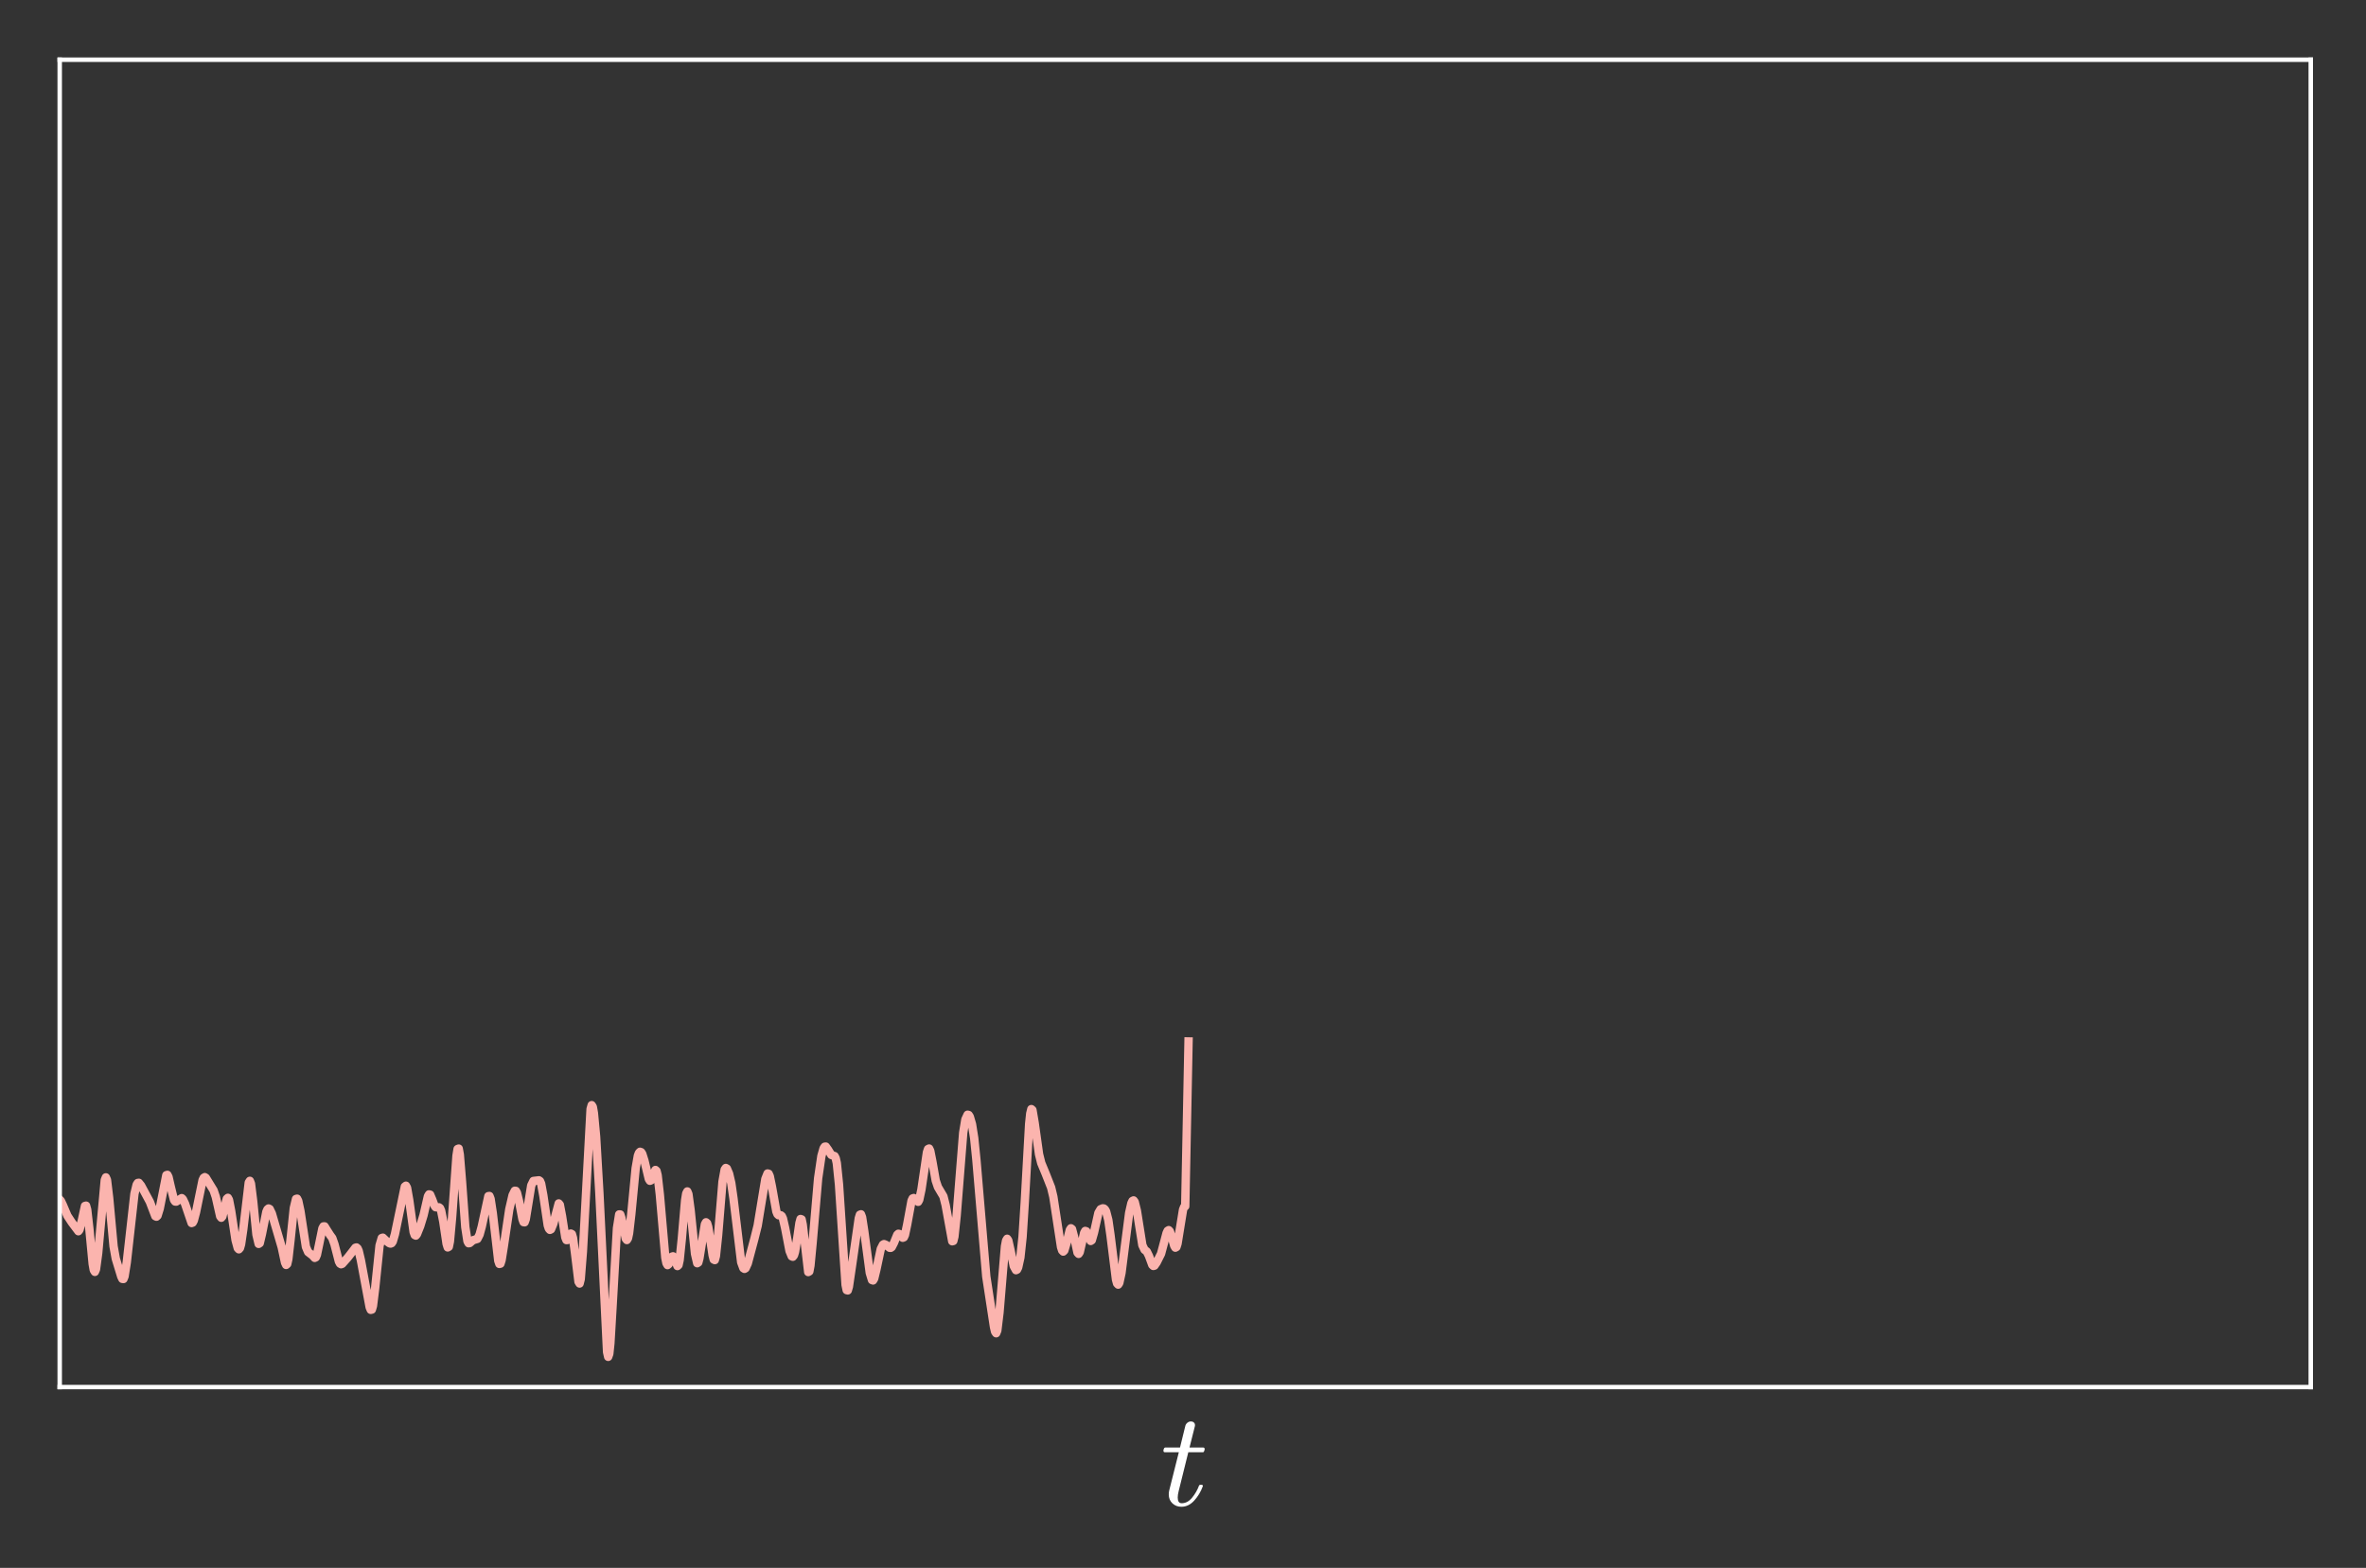 <?xml version="1.0" encoding="utf-8" standalone="no"?>
<!DOCTYPE svg PUBLIC "-//W3C//DTD SVG 1.1//EN"
  "http://www.w3.org/Graphics/SVG/1.1/DTD/svg11.dtd">
<!-- Created with matplotlib (http://matplotlib.org/) -->
<svg height="281pt" version="1.1" viewBox="0 0 424 281" width="424pt" xmlns="http://www.w3.org/2000/svg" xmlns:xlink="http://www.w3.org/1999/xlink">
 <rect x="0" y="0" width="424" height="281" fill="#333333" stroke="none"/>
 <defs>
  <style type="text/css">
*{stroke-linecap:butt;stroke-linejoin:round;}
  </style>
 </defs>
 <g id="figure_1">
  <g id="patch_1">
   <path d="M 0 281.4 
L 424.8 281.4 
L 424.8 0 
L 0 0 
z
" style="fill:none;"/>
  </g>
  <g id="axes_1">
   <g id="patch_2">
    <path d="M 10.7 248.6 
L 414.1 248.6 
L 414.1 10.7 
L 10.7 10.7 
z
" style="fill:none;"/>
   </g>
   <g id="matplotlib.axis_1">
    <g id="text_1">
     <!-- $t$ -->
     <defs>
      <path d="M 6.203 8.109 
Q 6.203 9.578 6.5 10.891 
L 13.719 39.594 
L 3.219 39.594 
Q 2.203 39.594 2.203 40.922 
Q 2.594 43.109 3.516 43.109 
L 14.594 43.109 
L 18.609 59.422 
Q 19 60.75 20.172 61.672 
Q 21.344 62.594 22.797 62.594 
Q 24.078 62.594 24.922 61.828 
Q 25.781 61.078 25.781 59.812 
Q 25.781 59.516 25.75 59.344 
Q 25.734 59.188 25.688 58.984 
L 21.688 43.109 
L 31.984 43.109 
Q 33.016 43.109 33.016 41.797 
Q 32.953 41.547 32.812 40.953 
Q 32.672 40.375 32.422 39.984 
Q 32.172 39.594 31.688 39.594 
L 20.797 39.594 
L 13.625 10.688 
Q 12.891 7.859 12.891 5.812 
Q 12.891 1.516 15.828 1.516 
Q 20.219 1.516 23.609 5.641 
Q 27 9.766 28.812 14.703 
Q 29.203 15.281 29.594 15.281 
L 30.812 15.281 
Q 31.203 15.281 31.438 15.016 
Q 31.688 14.75 31.688 14.406 
Q 31.688 14.203 31.594 14.109 
Q 29.391 8.062 25.188 3.469 
Q 21 -1.125 15.578 -1.125 
Q 11.625 -1.125 8.906 1.453 
Q 6.203 4.047 6.203 8.109 
z
" id="Cmmi10-74"/>
     </defs>
     <g style="fill:#ffffff;" transform="translate(207.96 269.88)scale(0.24 -0.24)">
      <use transform="translate(0 0.406)" xlink:href="#Cmmi10-74"/>
     </g>
    </g>
   </g>
   <g id="matplotlib.axis_2"/>
   <g id="line2d_1">
    <path clip-path="url(#p5b3631717d)" d="M 10.7 215.001 
L 10.897 215.199 
L 11.291 216.029 
L 12.079 217.89 
L 12.867 219.091 
L 14.049 220.668 
L 14.246 220.415 
L 14.639 218.882 
L 15.23 216.132 
L 15.427 216.087 
L 15.624 216.797 
L 16.018 220.278 
L 16.609 226.532 
L 16.806 227.631 
L 17.003 227.952 
L 17.2 227.494 
L 17.594 224.586 
L 18.776 211.501 
L 18.973 211.015 
L 19.17 211.467 
L 19.564 214.763 
L 20.352 223.372 
L 20.746 225.573 
L 21.73 228.799 
L 21.927 229.209 
L 22.124 229.232 
L 22.321 228.749 
L 22.715 226.265 
L 24.094 213.959 
L 24.488 212.333 
L 24.685 212.019 
L 24.882 211.99 
L 25.276 212.475 
L 26.852 215.4 
L 27.837 217.97 
L 28.034 218.066 
L 28.231 217.881 
L 28.625 216.599 
L 29.806 210.623 
L 30.003 210.563 
L 30.2 210.95 
L 30.594 212.667 
L 31.185 215.066 
L 31.382 215.342 
L 31.579 215.363 
L 32.564 214.733 
L 32.761 214.904 
L 33.155 215.728 
L 34.337 219.198 
L 34.534 219.123 
L 34.731 218.748 
L 35.125 217.264 
L 36.306 211.505 
L 36.503 211.099 
L 36.7 210.976 
L 36.897 211.099 
L 38.276 213.351 
L 38.67 214.512 
L 39.458 217.995 
L 39.655 218.251 
L 39.852 218.013 
L 40.246 216.413 
L 40.64 214.859 
L 40.837 214.681 
L 41.034 215.037 
L 41.428 217.068 
L 42.216 222.268 
L 42.61 223.711 
L 42.807 223.909 
L 43.004 223.683 
L 43.2 223 
L 43.594 220.322 
L 44.579 211.946 
L 44.776 211.636 
L 44.973 212.148 
L 45.367 215.293 
L 45.958 221.266 
L 46.352 222.939 
L 46.549 222.806 
L 46.943 221.153 
L 47.731 217.195 
L 47.928 216.755 
L 48.125 216.589 
L 48.322 216.679 
L 48.716 217.498 
L 50.488 223.547 
L 51.079 226.293 
L 51.276 226.711 
L 51.473 226.533 
L 51.67 225.664 
L 52.064 222.209 
L 52.655 216.527 
L 53.049 214.884 
L 53.246 214.834 
L 53.443 215.221 
L 53.837 217.059 
L 54.822 223.472 
L 55.216 224.399 
L 56.004 225.005 
L 56.398 225.444 
L 56.595 225.348 
L 56.792 224.896 
L 57.186 223.023 
L 57.776 220.153 
L 57.973 219.8 
L 58.17 219.799 
L 58.564 220.434 
L 59.155 221.362 
L 59.549 221.898 
L 59.943 223.023 
L 60.731 226.093 
L 60.928 226.462 
L 61.125 226.584 
L 61.322 226.511 
L 62.307 225.41 
L 63.095 224.399 
L 63.686 223.628 
L 63.883 223.574 
L 64.08 223.74 
L 64.277 224.181 
L 64.671 225.859 
L 66.246 234.287 
L 66.443 234.76 
L 66.64 234.714 
L 66.837 234.033 
L 67.231 230.862 
L 68.019 223.224 
L 68.413 221.884 
L 68.61 221.824 
L 69.201 222.389 
L 69.792 222.825 
L 69.989 222.883 
L 70.186 222.809 
L 70.383 222.525 
L 70.777 221.181 
L 72.549 212.66 
L 72.746 212.51 
L 72.943 212.867 
L 73.337 215.11 
L 74.125 220.812 
L 74.322 221.355 
L 74.519 221.452 
L 74.716 221.215 
L 75.307 219.746 
L 75.898 217.811 
L 76.686 214.4 
L 76.883 214.064 
L 77.08 214.108 
L 77.474 215.032 
L 77.868 216.091 
L 78.065 216.365 
L 78.459 216.404 
L 78.656 216.38 
L 78.853 216.524 
L 79.05 216.972 
L 79.443 218.968 
L 80.034 222.941 
L 80.231 223.57 
L 80.428 223.459 
L 80.625 222.495 
L 81.019 218.18 
L 81.807 207.152 
L 82.004 205.933 
L 82.201 205.855 
L 82.398 206.939 
L 82.792 211.766 
L 83.383 219.918 
L 83.777 222.475 
L 83.974 222.821 
L 84.171 222.789 
L 84.762 222.281 
L 85.55 222.042 
L 85.944 221.268 
L 86.338 219.819 
L 87.519 214.378 
L 87.716 214.355 
L 87.913 214.864 
L 88.307 217.429 
L 89.292 225.957 
L 89.489 226.531 
L 89.686 226.482 
L 89.883 225.858 
L 90.277 223.423 
L 91.262 216.774 
L 91.853 214.215 
L 92.247 213.418 
L 92.444 213.435 
L 92.641 213.778 
L 93.035 215.374 
L 93.625 218.497 
L 93.822 219.039 
L 94.019 219.063 
L 94.216 218.519 
L 94.61 216.123 
L 95.201 212.46 
L 95.595 211.66 
L 96.58 211.543 
L 96.777 211.684 
L 96.974 212.148 
L 97.368 214.262 
L 98.156 219.606 
L 98.353 220.205 
L 98.55 220.425 
L 98.747 220.325 
L 99.141 219.372 
L 100.126 215.684 
L 100.323 215.909 
L 100.717 217.967 
L 101.307 221.768 
L 101.504 222.255 
L 101.701 222.243 
L 102.292 221.085 
L 102.489 221.189 
L 102.686 221.866 
L 103.08 224.863 
L 103.671 229.728 
L 103.868 230.042 
L 104.065 229.256 
L 104.459 224.265 
L 105.838 198.764 
L 106.035 198.072 
L 106.232 198.366 
L 106.429 199.498 
L 106.823 203.694 
L 107.414 213.845 
L 108.792 242.311 
L 108.989 243.183 
L 109.186 242.635 
L 109.383 240.755 
L 109.777 234.062 
L 110.565 220.125 
L 110.959 217.653 
L 111.156 217.663 
L 111.353 218.266 
L 112.141 221.999 
L 112.338 222.248 
L 112.535 221.94 
L 112.732 221.032 
L 113.126 217.637 
L 113.914 209.386 
L 114.308 207.145 
L 114.505 206.625 
L 114.702 206.429 
L 114.899 206.499 
L 115.096 206.803 
L 115.489 208.048 
L 116.277 211.333 
L 116.474 211.629 
L 116.671 211.546 
L 117.065 210.544 
L 117.459 209.689 
L 117.656 209.866 
L 117.853 210.652 
L 118.247 214.107 
L 119.232 225.427 
L 119.429 226.397 
L 119.626 226.742 
L 119.823 226.581 
L 120.414 225.224 
L 120.611 225.164 
L 120.808 225.454 
L 121.399 226.913 
L 121.596 226.73 
L 121.793 225.841 
L 122.187 222.01 
L 122.777 215.143 
L 122.974 213.909 
L 123.171 213.536 
L 123.368 214.01 
L 123.762 216.926 
L 124.55 224.704 
L 124.944 226.403 
L 125.141 226.274 
L 125.338 225.532 
L 126.323 219.41 
L 126.52 219.064 
L 126.717 219.23 
L 126.914 219.887 
L 127.308 222.303 
L 127.702 224.961 
L 127.899 225.743 
L 128.096 225.841 
L 128.293 225.121 
L 128.687 221.406 
L 129.475 211.782 
L 129.868 209.611 
L 130.065 209.333 
L 130.262 209.438 
L 130.656 210.366 
L 131.05 212.059 
L 131.444 214.798 
L 132.823 226.229 
L 133.217 227.291 
L 133.414 227.416 
L 133.611 227.3 
L 134.005 226.438 
L 135.187 222.034 
L 135.778 219.669 
L 136.369 216.068 
L 137.156 211.31 
L 137.55 210.32 
L 137.747 210.366 
L 137.944 210.801 
L 138.338 212.696 
L 139.126 217.129 
L 139.323 217.613 
L 139.52 217.799 
L 139.914 217.807 
L 140.111 217.96 
L 140.308 218.384 
L 140.702 220.106 
L 141.49 224.204 
L 141.884 225.163 
L 142.081 225.244 
L 142.278 224.993 
L 142.475 224.348 
L 142.869 221.936 
L 143.263 219.203 
L 143.46 218.477 
L 143.657 218.547 
L 143.854 219.5 
L 144.838 227.983 
L 145.035 227.872 
L 145.232 226.822 
L 145.626 222.696 
L 146.611 211.2 
L 147.202 207.184 
L 147.596 205.803 
L 147.793 205.519 
L 147.99 205.497 
L 148.384 206.039 
L 148.975 206.993 
L 149.566 207.203 
L 149.763 207.585 
L 149.96 208.464 
L 150.354 212.305 
L 151.535 230.283 
L 151.732 231.23 
L 151.929 231.275 
L 152.126 230.598 
L 152.717 226.578 
L 153.899 218.351 
L 154.096 217.71 
L 154.293 217.636 
L 154.49 218.172 
L 154.884 220.716 
L 155.869 228.126 
L 156.263 229.42 
L 156.46 229.491 
L 156.657 229.16 
L 157.051 227.541 
L 157.839 223.847 
L 158.233 223.075 
L 158.429 222.973 
L 158.823 223.14 
L 159.414 223.63 
L 159.611 223.649 
L 159.808 223.514 
L 160.202 222.752 
L 160.793 221.303 
L 160.99 221.121 
L 161.187 221.168 
L 161.778 221.841 
L 161.975 221.763 
L 162.172 221.34 
L 162.566 219.483 
L 163.354 215.202 
L 163.551 214.788 
L 163.748 214.716 
L 164.536 215.397 
L 164.733 215.036 
L 165.127 213.184 
L 166.111 206.534 
L 166.308 205.941 
L 166.505 205.847 
L 166.702 206.258 
L 167.096 208.238 
L 167.687 211.587 
L 168.081 212.754 
L 169.066 214.422 
L 169.46 215.979 
L 170.642 222.466 
L 170.839 222.415 
L 171.036 221.624 
L 171.43 217.907 
L 172.612 203.011 
L 173.005 200.637 
L 173.399 199.787 
L 173.596 199.835 
L 173.793 200.146 
L 174.187 201.497 
L 174.581 203.978 
L 174.975 207.879 
L 176.748 228.791 
L 178.127 237.813 
L 178.324 238.676 
L 178.521 238.954 
L 178.718 238.48 
L 179.112 235.237 
L 180.096 223.389 
L 180.293 222.355 
L 180.49 222.02 
L 180.687 222.298 
L 181.081 224.045 
L 181.672 226.924 
L 182.066 227.65 
L 182.263 227.554 
L 182.46 227.158 
L 182.854 225.37 
L 183.248 221.685 
L 183.642 215.511 
L 184.43 201.448 
L 184.627 199.582 
L 184.824 198.779 
L 185.021 198.95 
L 185.415 201.257 
L 186.203 206.875 
L 186.597 208.448 
L 187.384 210.346 
L 188.369 212.847 
L 188.763 214.485 
L 189.354 218.343 
L 190.142 223.504 
L 190.339 224.113 
L 190.536 224.317 
L 190.733 224.122 
L 191.127 222.799 
L 191.718 220.426 
L 191.915 220.139 
L 192.112 220.283 
L 192.506 221.773 
L 193.097 224.511 
L 193.294 224.728 
L 193.491 224.432 
L 193.885 222.721 
L 194.279 220.983 
L 194.475 220.617 
L 194.672 220.68 
L 195.066 221.656 
L 195.46 222.414 
L 195.657 222.282 
L 196.051 220.909 
L 196.839 217.386 
L 197.233 216.724 
L 197.627 216.561 
L 197.824 216.599 
L 198.021 216.762 
L 198.218 217.117 
L 198.612 218.642 
L 199.006 221.374 
L 199.991 229.325 
L 200.188 230.035 
L 200.385 230.238 
L 200.582 229.949 
L 200.976 228.134 
L 201.567 223.506 
L 202.354 217.375 
L 202.748 215.656 
L 202.945 215.241 
L 203.142 215.145 
L 203.339 215.397 
L 203.733 216.981 
L 204.718 223.172 
L 205.112 223.997 
L 205.506 224.297 
L 205.9 225.097 
L 206.491 226.707 
L 206.688 226.894 
L 206.885 226.838 
L 207.279 226.271 
L 208.067 224.704 
L 208.658 222.496 
L 209.051 221.015 
L 209.248 220.586 
L 209.445 220.47 
L 209.642 220.685 
L 210.036 221.897 
L 210.43 223.284 
L 210.627 223.613 
L 210.824 223.503 
L 211.021 222.893 
L 211.415 220.46 
L 212.006 216.813 
L 212.203 216.315 
L 212.4 216.197 
L 212.991 186.656 
L 212.991 186.656 
" style="fill:none;stroke:#fbb4ae;stroke-linecap:square;stroke-width:1.5;"/>
   </g>
   <g id="patch_3">
    <path d="M 10.7 248.6 
L 10.7 10.7 
" style="fill:none;stroke:#ffffff;stroke-linecap:square;stroke-linejoin:miter;stroke-width:0.8;"/>
   </g>
   <g id="patch_4">
    <path d="M 414.1 248.6 
L 414.1 10.7 
" style="fill:none;stroke:#ffffff;stroke-linecap:square;stroke-linejoin:miter;stroke-width:0.8;"/>
   </g>
   <g id="patch_5">
    <path d="M 10.7 248.6 
L 414.1 248.6 
" style="fill:none;stroke:#ffffff;stroke-linecap:square;stroke-linejoin:miter;stroke-width:0.8;"/>
   </g>
   <g id="patch_6">
    <path d="M 10.7 10.7 
L 414.1 10.7 
" style="fill:none;stroke:#ffffff;stroke-linecap:square;stroke-linejoin:miter;stroke-width:0.8;"/>
   </g>
  </g>
 </g>
 <defs>
  <clipPath id="p5b3631717d">
   <rect height="237.9" width="403.4" x="10.7" y="10.7"/>
  </clipPath>
 </defs>
</svg>
